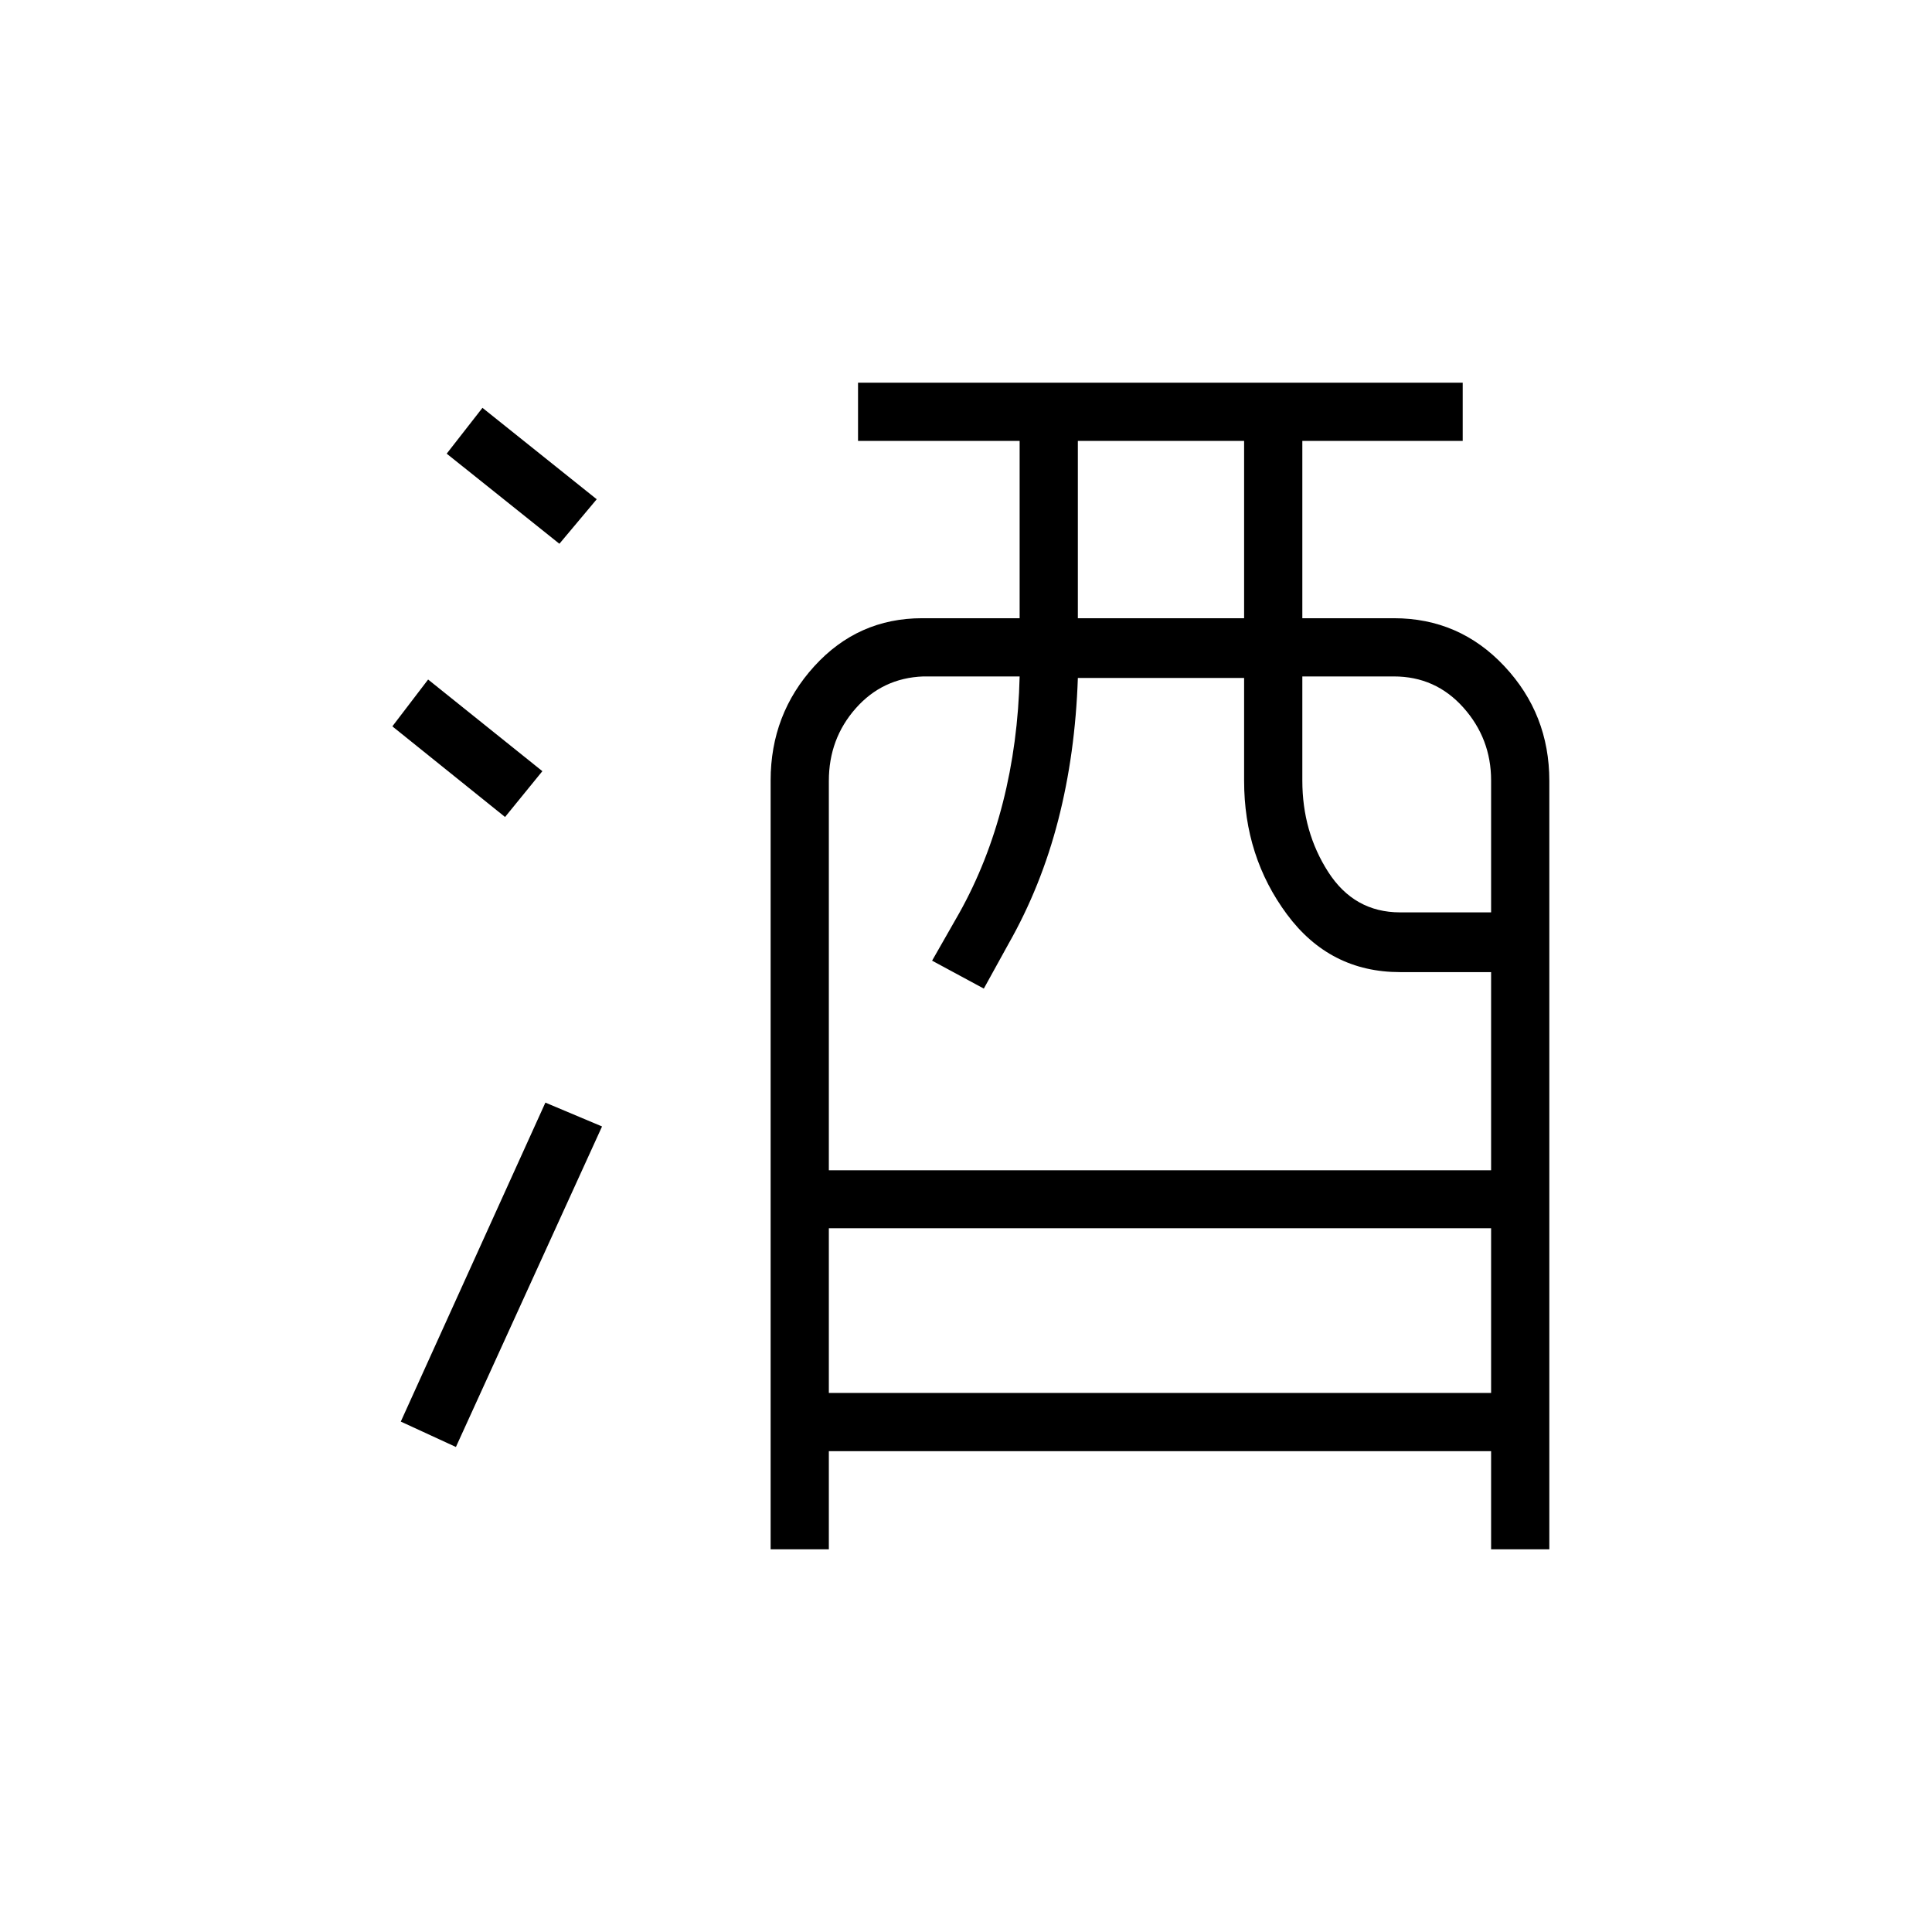 <svg xmlns="http://www.w3.org/2000/svg" height="20" viewBox="0 -960 960 960" width="20"><path d="M382.92-190.15v-382.02q0-32.96 21.72-56.8 21.71-23.84 53.55-23.84h48.46v-88.11h-80.3v-28.93h300.46v28.93h-79.69v88.11h45.5q32.53 0 54.88 23.83 22.35 23.82 22.35 56.98v381.85h-28.93v-48.77H411.85v48.77h-28.93Zm28.93-77.7h329.07v-81.84H411.85v81.84Zm0-110.65h329.07v-98.46h-45.23q-34.92 0-56.21-28.71-21.29-28.72-21.29-66.33v-51.12h-82.61q-1.27 37.58-9.75 70.56-8.48 32.98-24.71 61.55l-12.27 22.24-25.7-13.88 13.43-23.54q14.15-25.27 21.73-55 7.57-29.73 8.34-62.69h-47.93q-20.19.76-33.53 15.87T411.85-572v193.5Zm123.73-274.31h82.61v-88.11h-82.61v88.11Zm160.11 146.16h45.23v-65.54q0-20.82-13.81-36.26-13.81-15.43-34.49-15.43h-45.5v51.73q0 25.45 12.89 45.47 12.9 20.03 35.68 20.03ZM226.54-241l-27.39-12.62L271-412.12l28.15 11.85L226.54-241Zm24.42-313.04-56-45.04 17.77-23.27 56.77 45.54-18.54 22.77Zm27-135.77-56-44.77 17.77-22.77 56.77 45.43-18.54 22.11Z"/></svg>